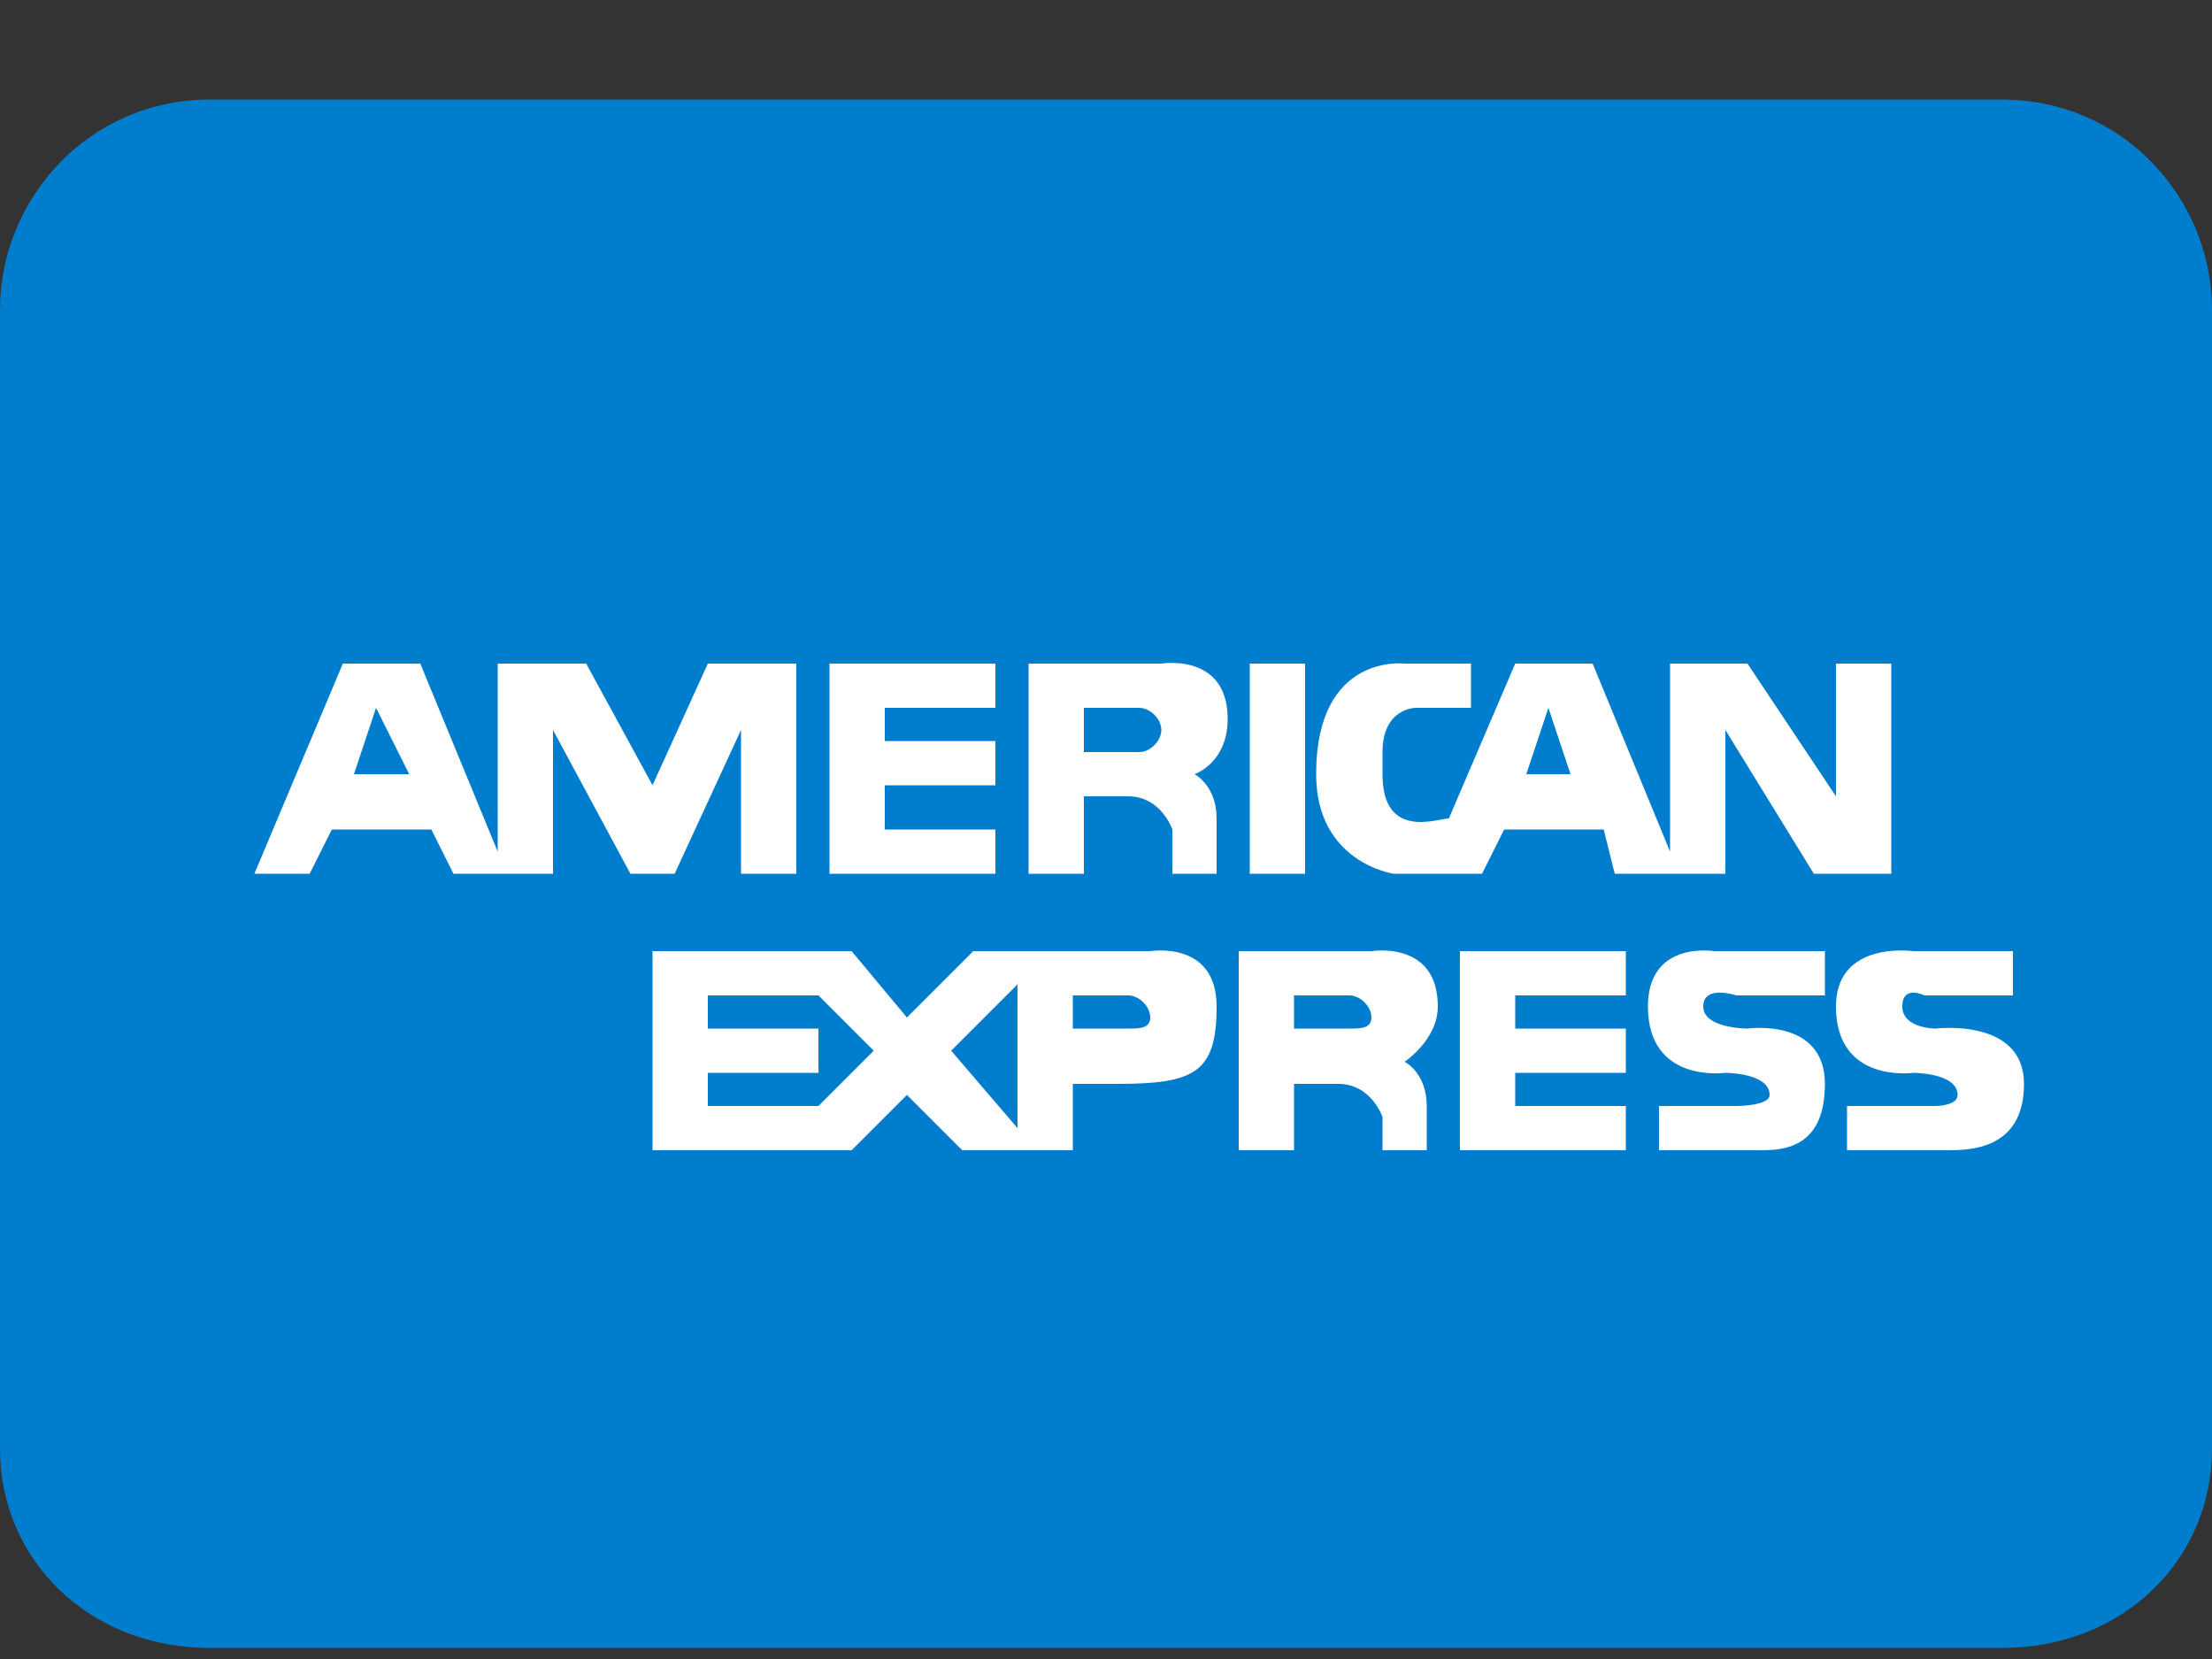 <svg xmlns="http://www.w3.org/2000/svg" width="20" height="15" viewBox="0 0 20 15" fill="none"><rect x="0" y="0" width="20" height="15" fill="#333333" stroke="none"/><style>.a{fill:white;}</style><g clip-path="url(#clip0)"><path d="M18.1 0.9H1.9C0.8 0.9 0 1.8 0 2.8V13.1C0 14.1 0.8 14.9 1.9 14.9H18.1C19.2 14.9 20 14.1 20 13.1V2.8C20 1.8 19.2 0.9 18.1 0.9Z" fill="#007ECD"/><path d="M17.6 10.4H16.7V10H17.5C17.5 10 17.7 10 17.7 9.9 17.7 9.7 17.3 9.7 17.3 9.7 17.3 9.7 16.6 9.8 16.6 9.1 16.6 8.5 17.3 8.6 17.3 8.6H18.2V9H17.4C17.4 9 17.2 8.9 17.2 9.1 17.2 9.3 17.5 9.3 17.5 9.3 17.5 9.3 18.3 9.2 18.3 9.8 18.3 10.4 17.8 10.4 17.6 10.4 17.6 10.4 17.6 10.4 17.6 10.4ZM13.2 10.4V8.6H14.7V9H13.7V9.3H14.7V9.7H13.7V10H14.7V10.4H13.2ZM15.8 10.4H15V10H15.7C15.7 10 16 10 16 9.9 16 9.7 15.6 9.7 15.6 9.7 15.6 9.7 14.9 9.8 14.9 9.1 14.9 8.5 15.5 8.6 15.5 8.6H16.5V9H15.7C15.7 9 15.4 8.9 15.4 9.1 15.4 9.3 15.8 9.3 15.8 9.3 15.8 9.3 16.5 9.2 16.5 9.8 16.5 10.4 16.1 10.4 15.9 10.4 15.9 10.4 15.8 10.4 15.8 10.4ZM9.2 10.4H8.7L8.2 9.9 7.7 10.4H7.4 5.9V8.6H7.4 7.7L8.2 9.2 8.8 8.6H9.2V8.6H10.4C10.4 8.6 11 8.5 11 9.1 11 9.7 10.8 9.8 10.1 9.8H9.7V10.4H9.2ZM8.6 9.5L9.2 10.2V8.9L8.6 9.5ZM6.4 10H7.4L7.9 9.5 7.4 9H6.4V9.3H7.4V9.7H6.4V10ZM9.7 9.3H10.2C10.3 9.3 10.4 9.3 10.4 9.2 10.4 9.1 10.3 9 10.2 9H9.7V9.3ZM12.5 10.4V10.1C12.5 10.1 12.4 9.8 12.1 9.8H11.7V10.4H11.2V8.6H12.4C12.4 8.6 13 8.5 13 9.1 13 9.4 12.7 9.6 12.7 9.6 12.7 9.6 12.9 9.7 12.9 10V10.4H12.5ZM11.7 9.3H12.2C12.3 9.3 12.4 9.3 12.4 9.2 12.4 9.1 12.3 9 12.2 9H11.7V9.3ZM11.3 7.9H11.8V6H11.3V7.9ZM7.5 7.9V6H9V6.4H8V6.7H9V7.1H8V7.5H9V7.9H7.5ZM6.7 7.9V6.6L6.1 7.9H5.7L5 6.6V7.9H4.6 4.5 4.1L3.9 7.5H3L2.8 7.9H2.3L3.1 6H3.8L4.5 7.7V6H5.3L5.9 7.1 6.4 6H7.2V7.9H6.7ZM3.2 7H3.7L3.4 6.4 3.2 7ZM16.4 7.9L15.6 6.6V7.9H15.2 15.1 14.6L14.5 7.5H13.6L13.4 7.9H12.9 12.8 12.6C12.6 7.9 11.9 7.8 11.9 7 11.9 5.9 12.7 6 12.7 6L13.3 6V6.4L12.8 6.4C12.8 6.4 12.5 6.4 12.5 6.8 12.5 6.9 12.5 6.9 12.5 7 12.5 7.6 13 7.4 13.1 7.4L13.7 6H14.4L15.1 7.7V6H15.8L16.6 7.2V6H17.1V7.9H16.4ZM13.8 7H14.2L14 6.4 13.8 7ZM10.6 7.9V7.5C10.6 7.5 10.5 7.2 10.2 7.2H9.8V7.9H9.3V6H10.5C10.5 6 11.1 5.9 11.1 6.5 11.1 6.9 10.8 7 10.8 7 10.8 7 11 7.1 11 7.4V7.9H10.6ZM9.8 6.8H10.3C10.4 6.8 10.5 6.7 10.5 6.6 10.5 6.5 10.4 6.4 10.3 6.4H9.8V6.8Z" class="a"/></g><defs><clipPath><rect width="20" height="14" class="a"/></clipPath></defs></svg>